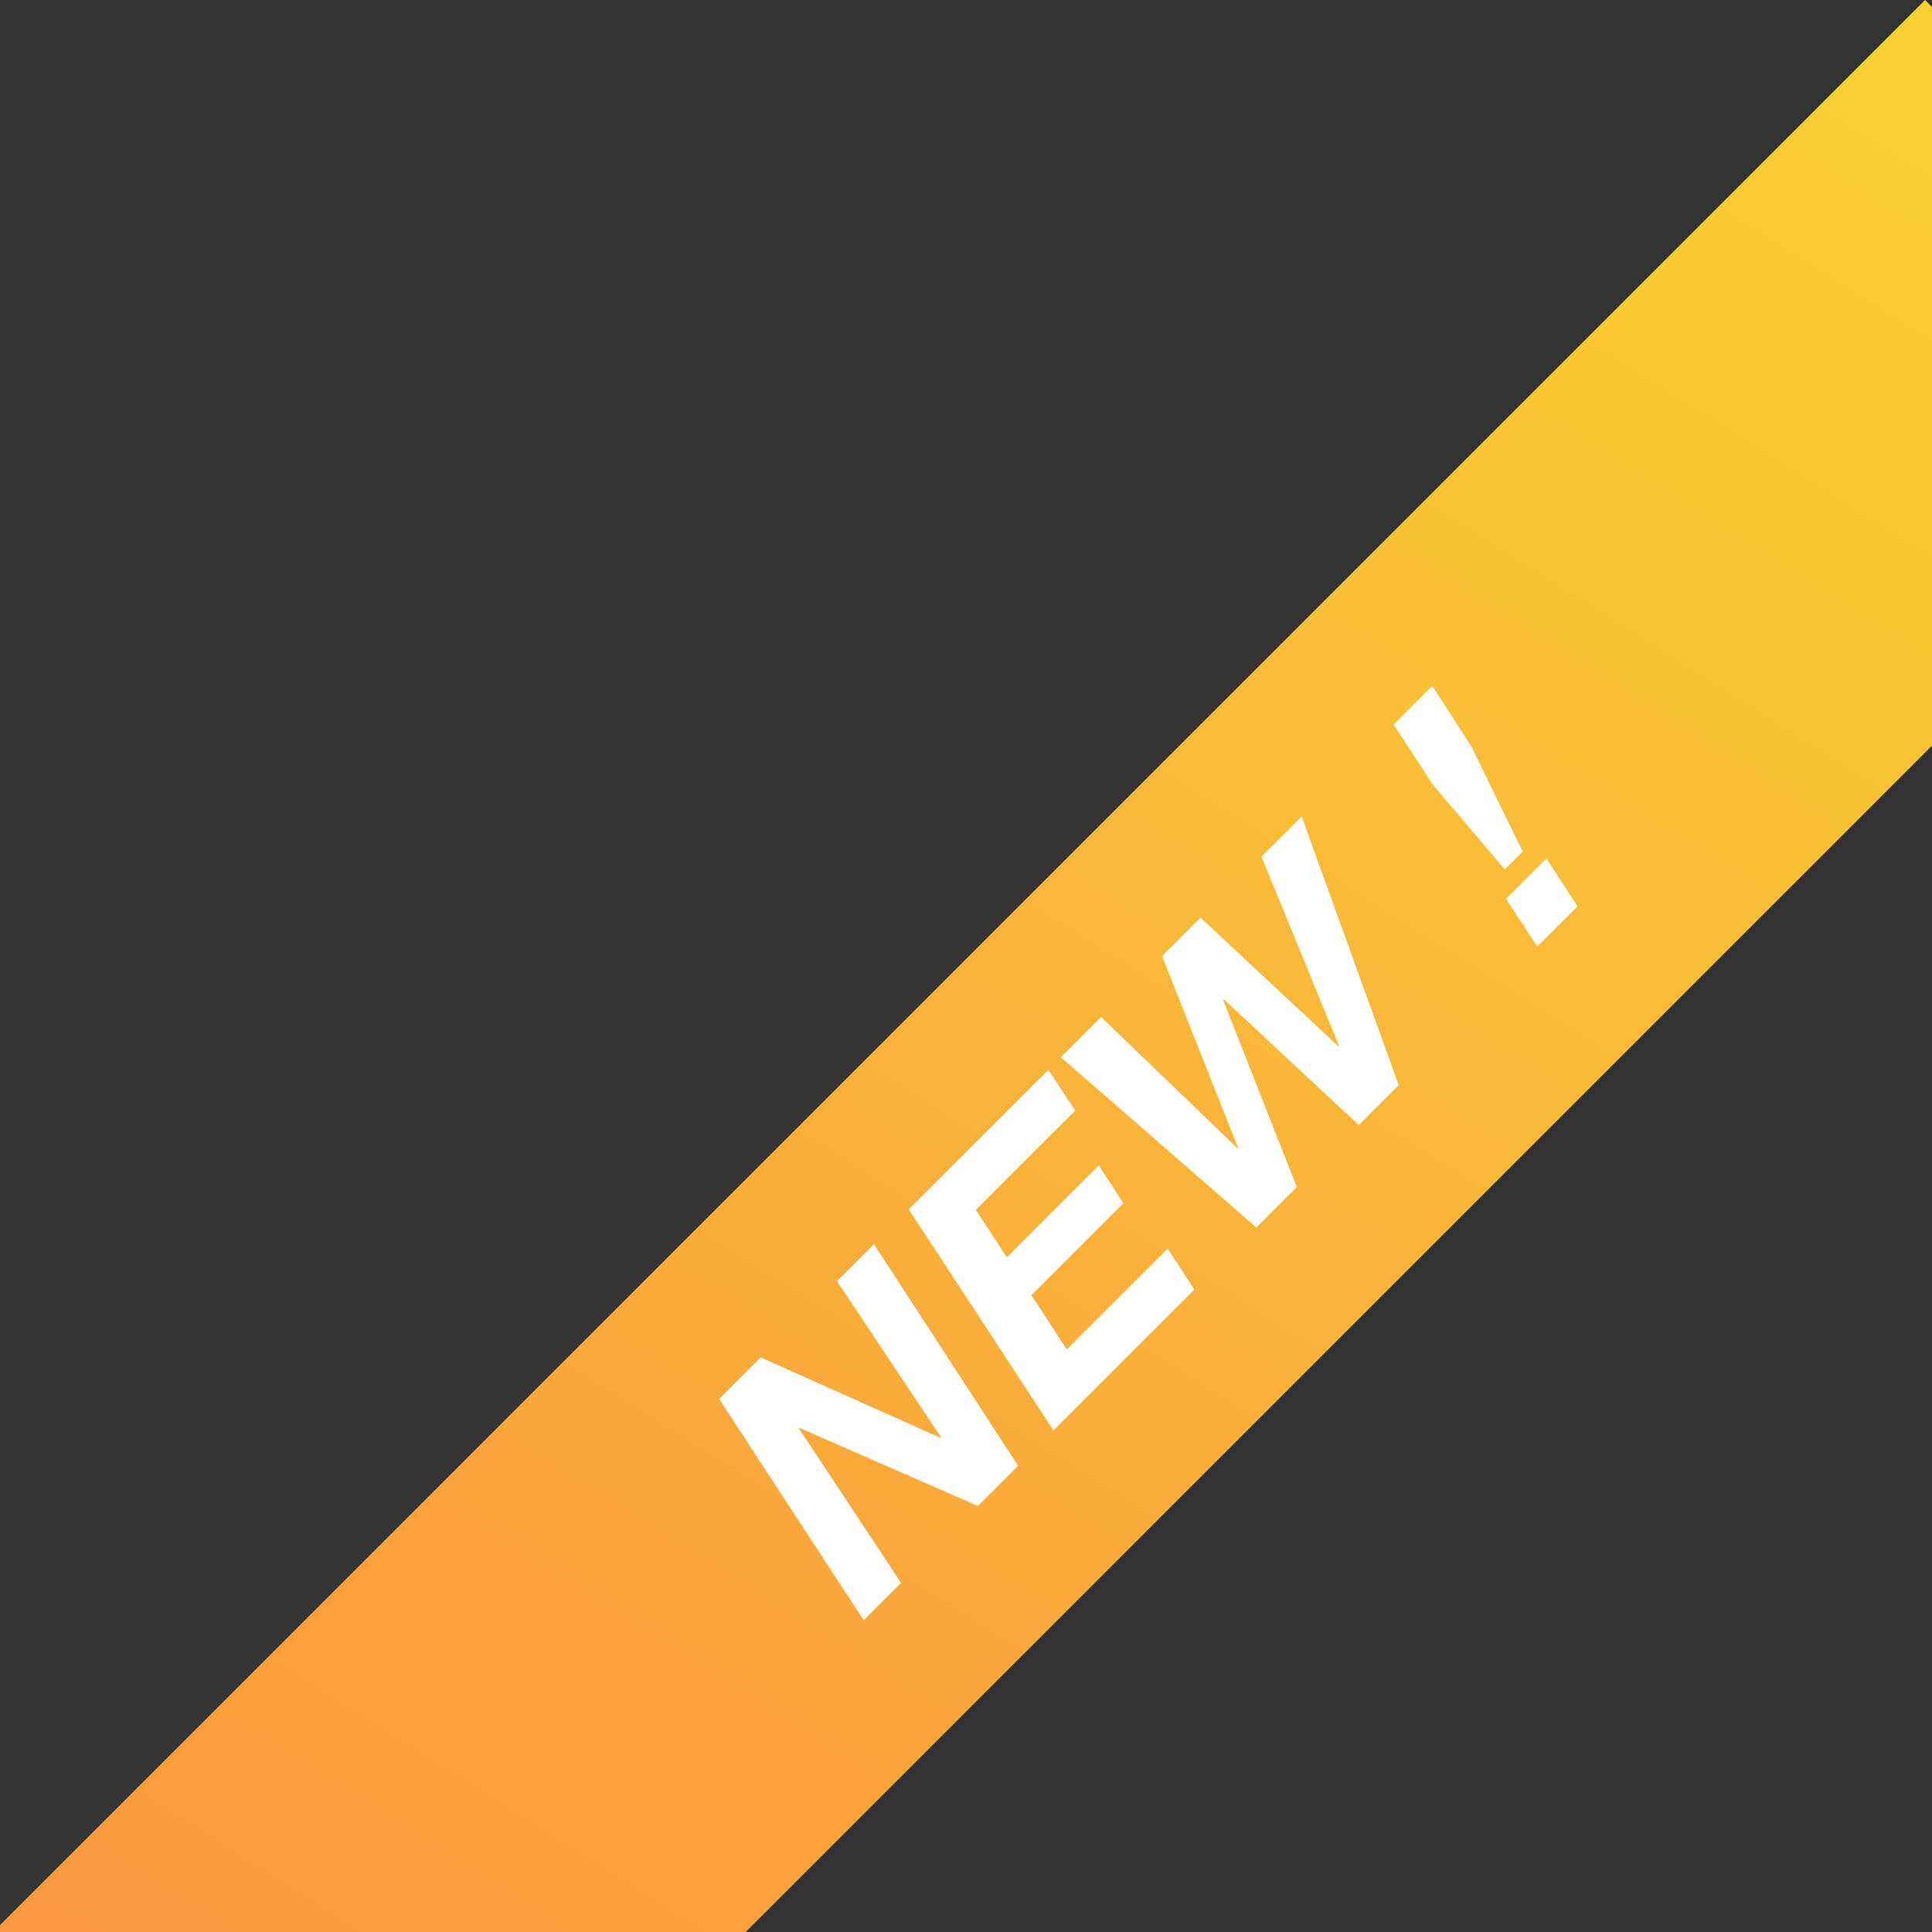 <svg id="Layer_1" data-name="Layer 1" xmlns="http://www.w3.org/2000/svg" xmlns:xlink="http://www.w3.org/1999/xlink" viewBox="0 0 128 128">
  <rect x="0" y="0" width="128" height="128" fill="#333333" stroke="none"/>
  <defs>
    <linearGradient id="linear-gradient" x1="32.393" y1="145.777" x2="120.719" y2="5.494" gradientTransform="translate(76.3 -31.422) rotate(45)" gradientUnits="userSpaceOnUse">
      <stop offset="0" stop-color="#fb9840"/>
      <stop offset="1" stop-color="#f9cf32"/>
    </linearGradient>
  </defs>
  <rect x="-14.324" y="58.762" width="180.808" height="35.259" transform="translate(-31.733 76.171) rotate(-45)" style="fill: url(#linear-gradient)"/>
  <g>
    <path d="M50.395,89.933l11.914,5.329.034-.034-6.89-10.352,2.445-2.445,9.554,14.68-2.664,2.664L52.958,94.6l-.034.034,6.771,10.233-2.478,2.478L47.646,92.683Z" style="fill: #fff"/>
    <path d="M69.454,70.875l1.782,2.699-6.584,6.584,2.053,3.139,6.092-6.092,1.629,2.511-6.092,6.092,2.342,3.598,6.686-6.686,1.765,2.715-9.333,9.333L60.205,80.124Z" style="fill: #fff"/>
    <path d="M90.022,74.54l-8.961-8.349-.034.034,4.888,12.423L83.233,81.329,70.285,70.044l2.664-2.664,9.045,8.706.034-.034L76.989,63.34l2.545-2.545,9.147,8.536.034-.034L83.573,56.756l2.664-2.664,6.432,17.801Z" style="fill: #fff"/>
    <path d="M102.461,56.875l2.053,3.173-2.665,2.665-2.07-3.156Zm-1.579-.459L99.694,57.605,94.926,51.988,92.329,48l2.563-2.563,2.58,4.005Z" style="fill: #fff"/>
  </g>
</svg>
